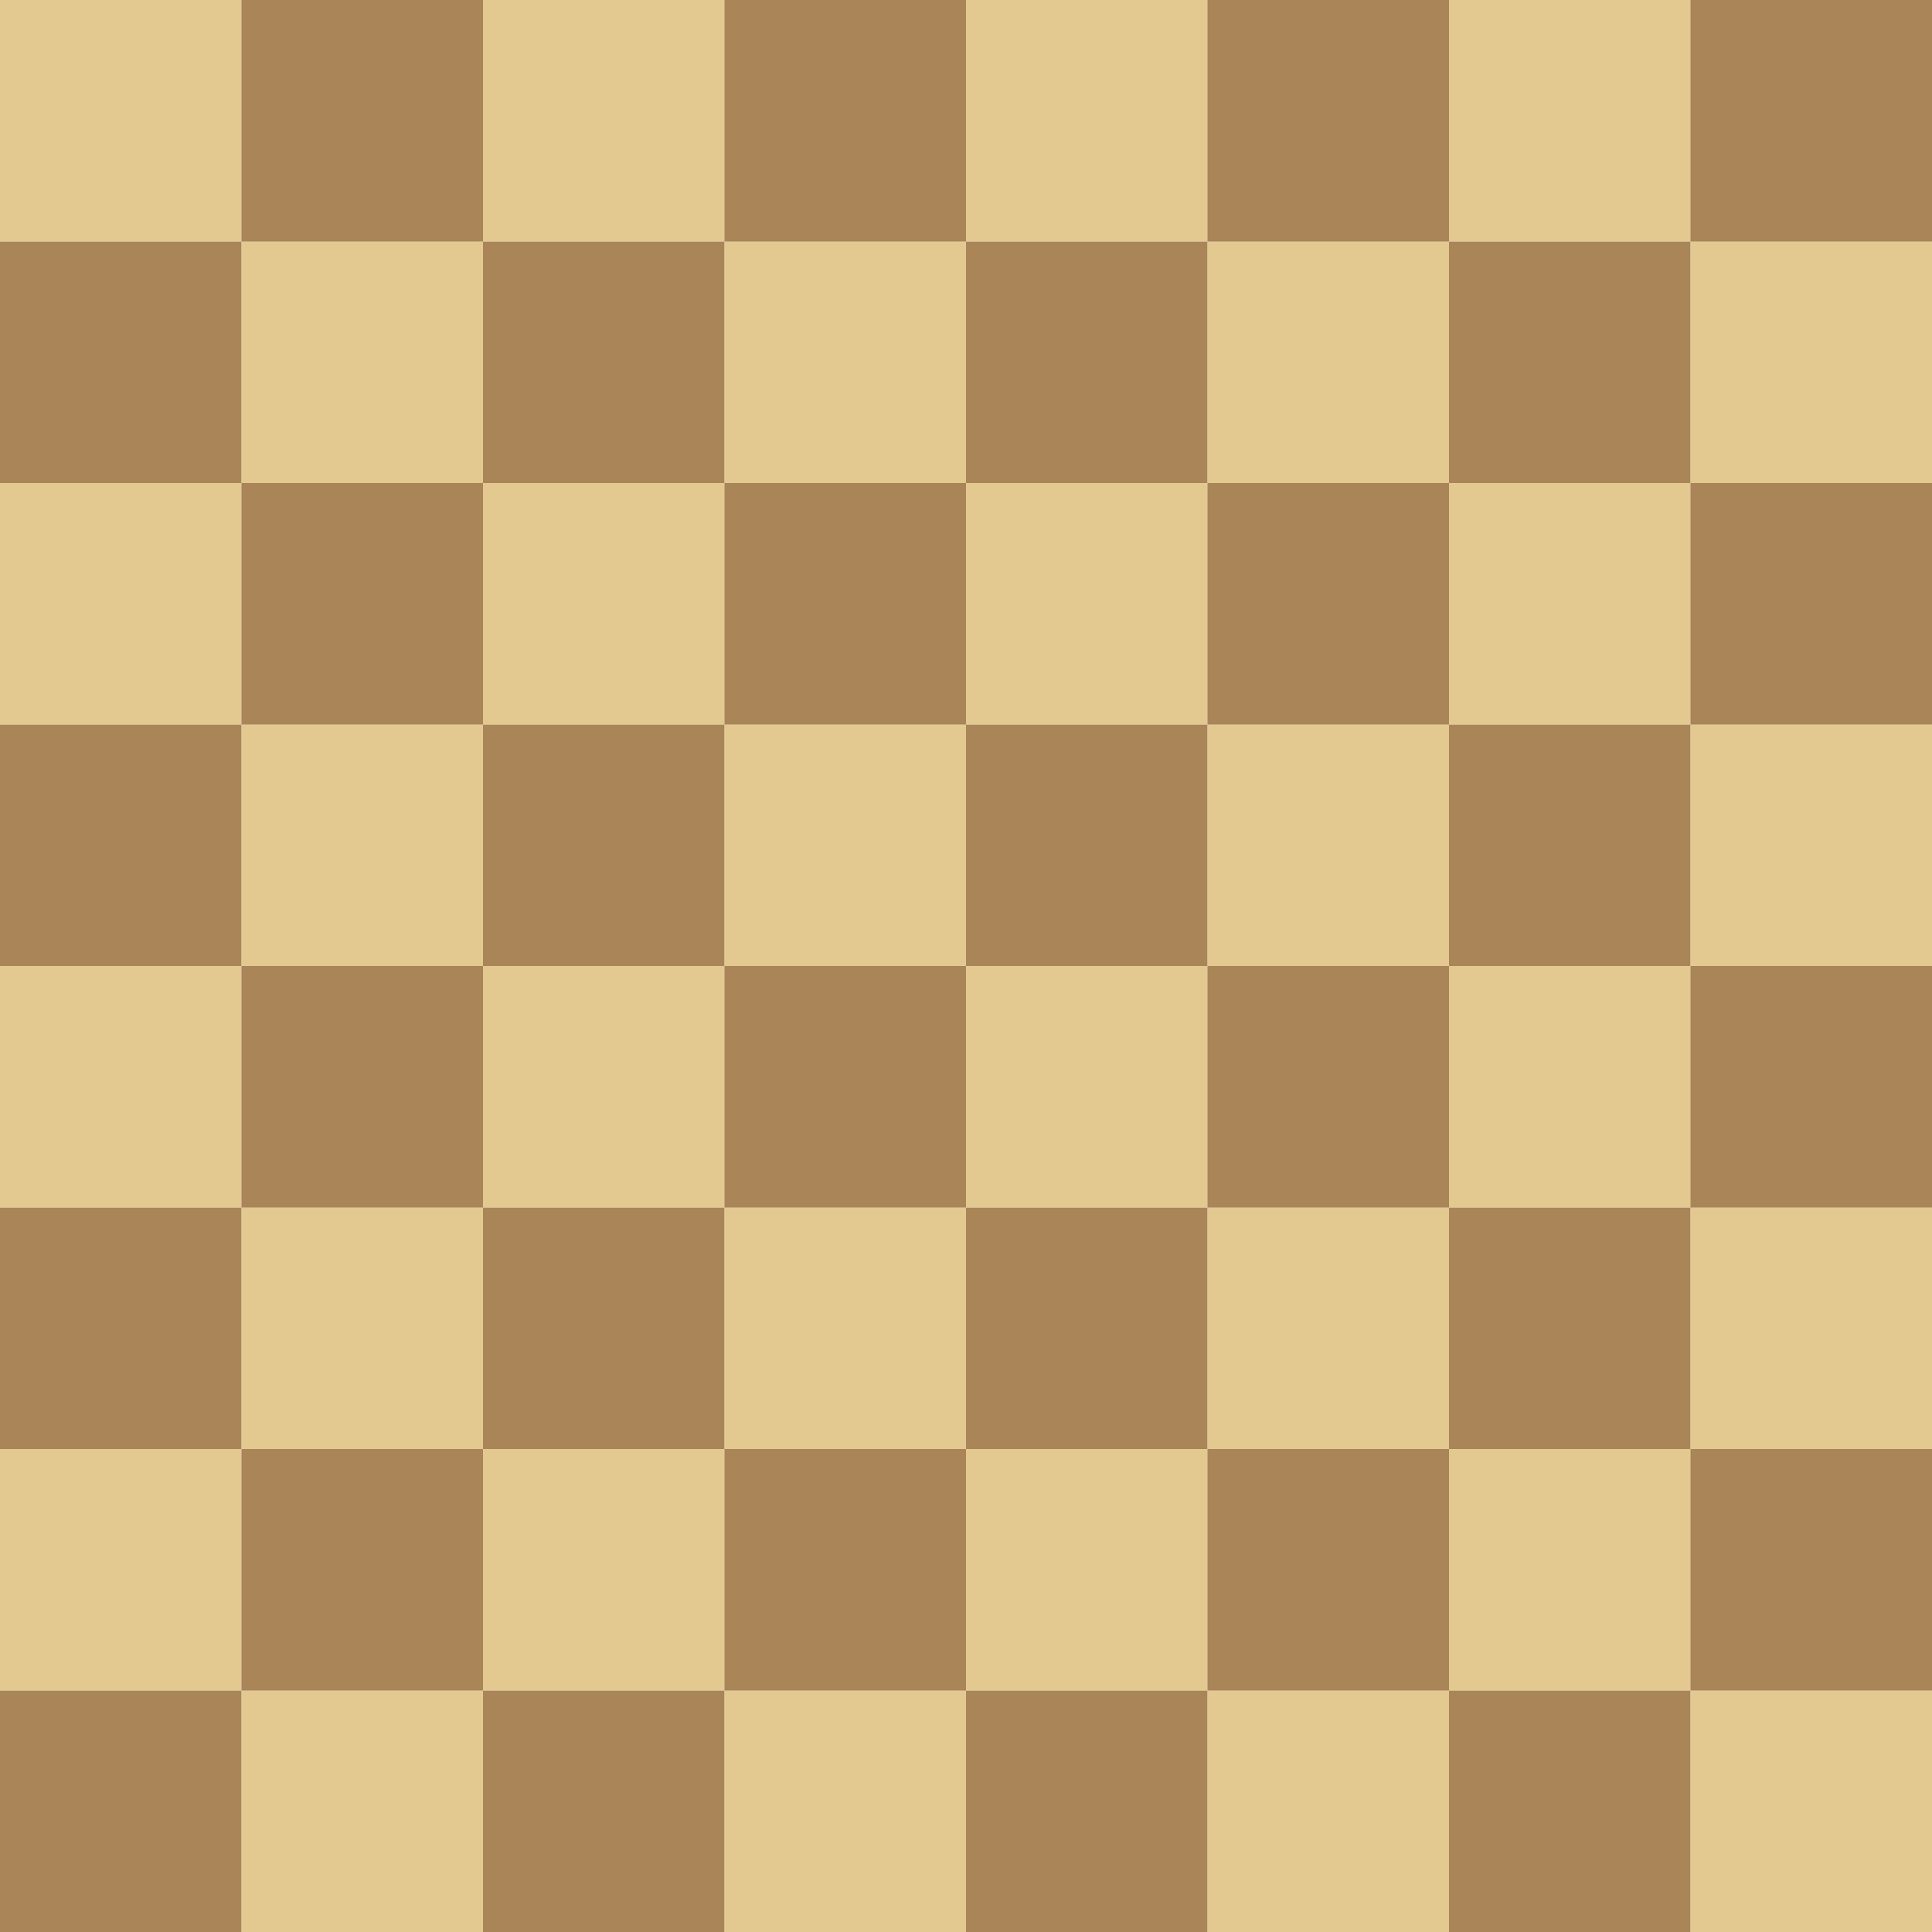 <svg width="600" height="600" viewBox="0 0 600 600" fill="none" xmlns="http://www.w3.org/2000/svg">
<rect x="-2.67029e-05" y="600" width="600" height="600" transform="rotate(-90 -2.67029e-05 600)" fill="#D9D9D9"/>
<rect x="-2.67029e-05" y="600" width="75" height="75" transform="rotate(-90 -2.67029e-05 600)" fill="#A98558"/>
<rect x="150" y="600" width="75" height="75" transform="rotate(-90 150 600)" fill="#A98558"/>
<rect x="300" y="600" width="75" height="75" transform="rotate(-90 300 600)" fill="#A98558"/>
<rect x="450" y="600" width="75" height="75" transform="rotate(-90 450 600)" fill="#A98558"/>
<rect x="-2.28882e-05" y="525" width="75" height="75" transform="rotate(-90 -2.28882e-05 525)" fill="#E3C990"/>
<rect x="150" y="525" width="75" height="75" transform="rotate(-90 150 525)" fill="#E3C990"/>
<rect x="300" y="525" width="75" height="75" transform="rotate(-90 300 525)" fill="#E3C990"/>
<rect x="450" y="525" width="75" height="75" transform="rotate(-90 450 525)" fill="#E3C990"/>
<rect x="-1.90735e-05" y="450" width="75" height="75" transform="rotate(-90 -1.90735e-05 450)" fill="#A98558"/>
<rect x="150" y="450" width="75" height="75" transform="rotate(-90 150 450)" fill="#A98558"/>
<rect x="300" y="450" width="75" height="75" transform="rotate(-90 300 450)" fill="#A98558"/>
<rect x="450" y="450" width="75" height="75" transform="rotate(-90 450 450)" fill="#A98558"/>
<rect x="-1.52588e-05" y="375" width="75" height="75" transform="rotate(-90 -1.52588e-05 375)" fill="#E3C990"/>
<rect x="150" y="375" width="75" height="75" transform="rotate(-90 150 375)" fill="#E3C990"/>
<rect x="300" y="375" width="75" height="75" transform="rotate(-90 300 375)" fill="#E3C990"/>
<rect x="450" y="375" width="75" height="75" transform="rotate(-90 450 375)" fill="#E3C990"/>
<path d="M-1.14441e-05 300L-1.47224e-05 225L75 225L75 300L-1.14441e-05 300Z" fill="#A98558"/>
<path d="M150 300L150 225L225 225L225 300L150 300Z" fill="#A98558"/>
<path d="M300 300L300 225L375 225L375 300L300 300Z" fill="#A98558"/>
<path d="M450 300L450 225L525 225L525 300L450 300Z" fill="#A98558"/>
<rect x="-1.14441e-05" y="225" width="75" height="75" transform="rotate(-90 -1.14441e-05 225)" fill="#E3C990"/>
<rect x="150" y="225" width="75" height="75" transform="rotate(-90 150 225)" fill="#E3C990"/>
<rect x="300" y="225" width="75" height="75" transform="rotate(-90 300 225)" fill="#E3C990"/>
<rect x="450" y="225" width="75" height="75" transform="rotate(-90 450 225)" fill="#E3C990"/>
<rect x="-7.62939e-06" y="150" width="75" height="75" transform="rotate(-90 -7.62939e-06 150)" fill="#A98558"/>
<rect x="150" y="150" width="75" height="75" transform="rotate(-90 150 150)" fill="#A98558"/>
<rect x="300" y="150" width="75" height="75" transform="rotate(-90 300 150)" fill="#A98558"/>
<rect x="450" y="150" width="75" height="75" transform="rotate(-90 450 150)" fill="#A98558"/>
<rect x="-3.8147e-06" y="75" width="75" height="75" transform="rotate(-90 -3.8147e-06 75)" fill="#E3C990"/>
<rect x="150" y="75" width="75" height="75" transform="rotate(-90 150 75)" fill="#E3C990"/>
<rect x="300" y="75" width="75" height="75" transform="rotate(-90 300 75)" fill="#E3C990"/>
<rect x="450" y="75" width="75" height="75" transform="rotate(-90 450 75)" fill="#E3C990"/>
<rect x="75" y="600" width="75" height="75" transform="rotate(-90 75 600)" fill="#E3C990"/>
<rect x="225" y="600" width="75" height="75" transform="rotate(-90 225 600)" fill="#E3C990"/>
<rect x="375" y="600" width="75" height="75" transform="rotate(-90 375 600)" fill="#E3C990"/>
<rect x="525" y="600" width="75" height="75" transform="rotate(-90 525 600)" fill="#E3C990"/>
<rect x="75" y="525" width="75" height="75" transform="rotate(-90 75 525)" fill="#A98558"/>
<rect x="225" y="525" width="75" height="75" transform="rotate(-90 225 525)" fill="#A98558"/>
<rect x="375" y="525" width="75" height="75" transform="rotate(-90 375 525)" fill="#A98558"/>
<rect x="525" y="525" width="75" height="75" transform="rotate(-90 525 525)" fill="#A98558"/>
<rect x="75" y="450" width="75" height="75" transform="rotate(-90 75 450)" fill="#E3C990"/>
<rect x="225" y="450" width="75" height="75" transform="rotate(-90 225 450)" fill="#E3C990"/>
<rect x="375" y="450" width="75" height="75" transform="rotate(-90 375 450)" fill="#E3C990"/>
<rect x="525" y="450" width="75" height="75" transform="rotate(-90 525 450)" fill="#E3C990"/>
<rect x="75" y="375" width="75" height="75" transform="rotate(-90 75 375)" fill="#A98558"/>
<rect x="225" y="375" width="75" height="75" transform="rotate(-90 225 375)" fill="#A98558"/>
<rect x="375" y="375" width="75" height="75" transform="rotate(-90 375 375)" fill="#A98558"/>
<rect x="525" y="375" width="75" height="75" transform="rotate(-90 525 375)" fill="#A98558"/>
<path d="M75 300L75 225L150 225L150 300L75 300Z" fill="#E3C990"/>
<path d="M225 300L225 225L300 225L300 300L225 300Z" fill="#E3C990"/>
<path d="M375 300L375 225L450 225L450 300L375 300Z" fill="#E3C990"/>
<path d="M525 300L525 225L600 225L600 300L525 300Z" fill="#E3C990"/>
<rect x="75" y="225" width="75" height="75" transform="rotate(-90 75 225)" fill="#A98558"/>
<rect x="225" y="225" width="75" height="75" transform="rotate(-90 225 225)" fill="#A98558"/>
<rect x="375" y="225" width="75" height="75" transform="rotate(-90 375 225)" fill="#A98558"/>
<rect x="525" y="225" width="75" height="75" transform="rotate(-90 525 225)" fill="#A98558"/>
<rect x="75" y="150" width="75" height="75" transform="rotate(-90 75 150)" fill="#E3C990"/>
<rect x="225" y="150" width="75" height="75" transform="rotate(-90 225 150)" fill="#E3C990"/>
<rect x="375" y="150" width="75" height="75" transform="rotate(-90 375 150)" fill="#E3C990"/>
<rect x="525" y="150" width="75" height="75" transform="rotate(-90 525 150)" fill="#E3C990"/>
<rect x="75" y="75" width="75" height="75" transform="rotate(-90 75 75)" fill="#A98558"/>
<rect x="225" y="75" width="75" height="75" transform="rotate(-90 225 75)" fill="#A98558"/>
<rect x="375" y="75" width="75" height="75" transform="rotate(-90 375 75)" fill="#A98558"/>
<rect x="525" y="75" width="75" height="75" transform="rotate(-90 525 75)" fill="#A98558"/>
</svg>
